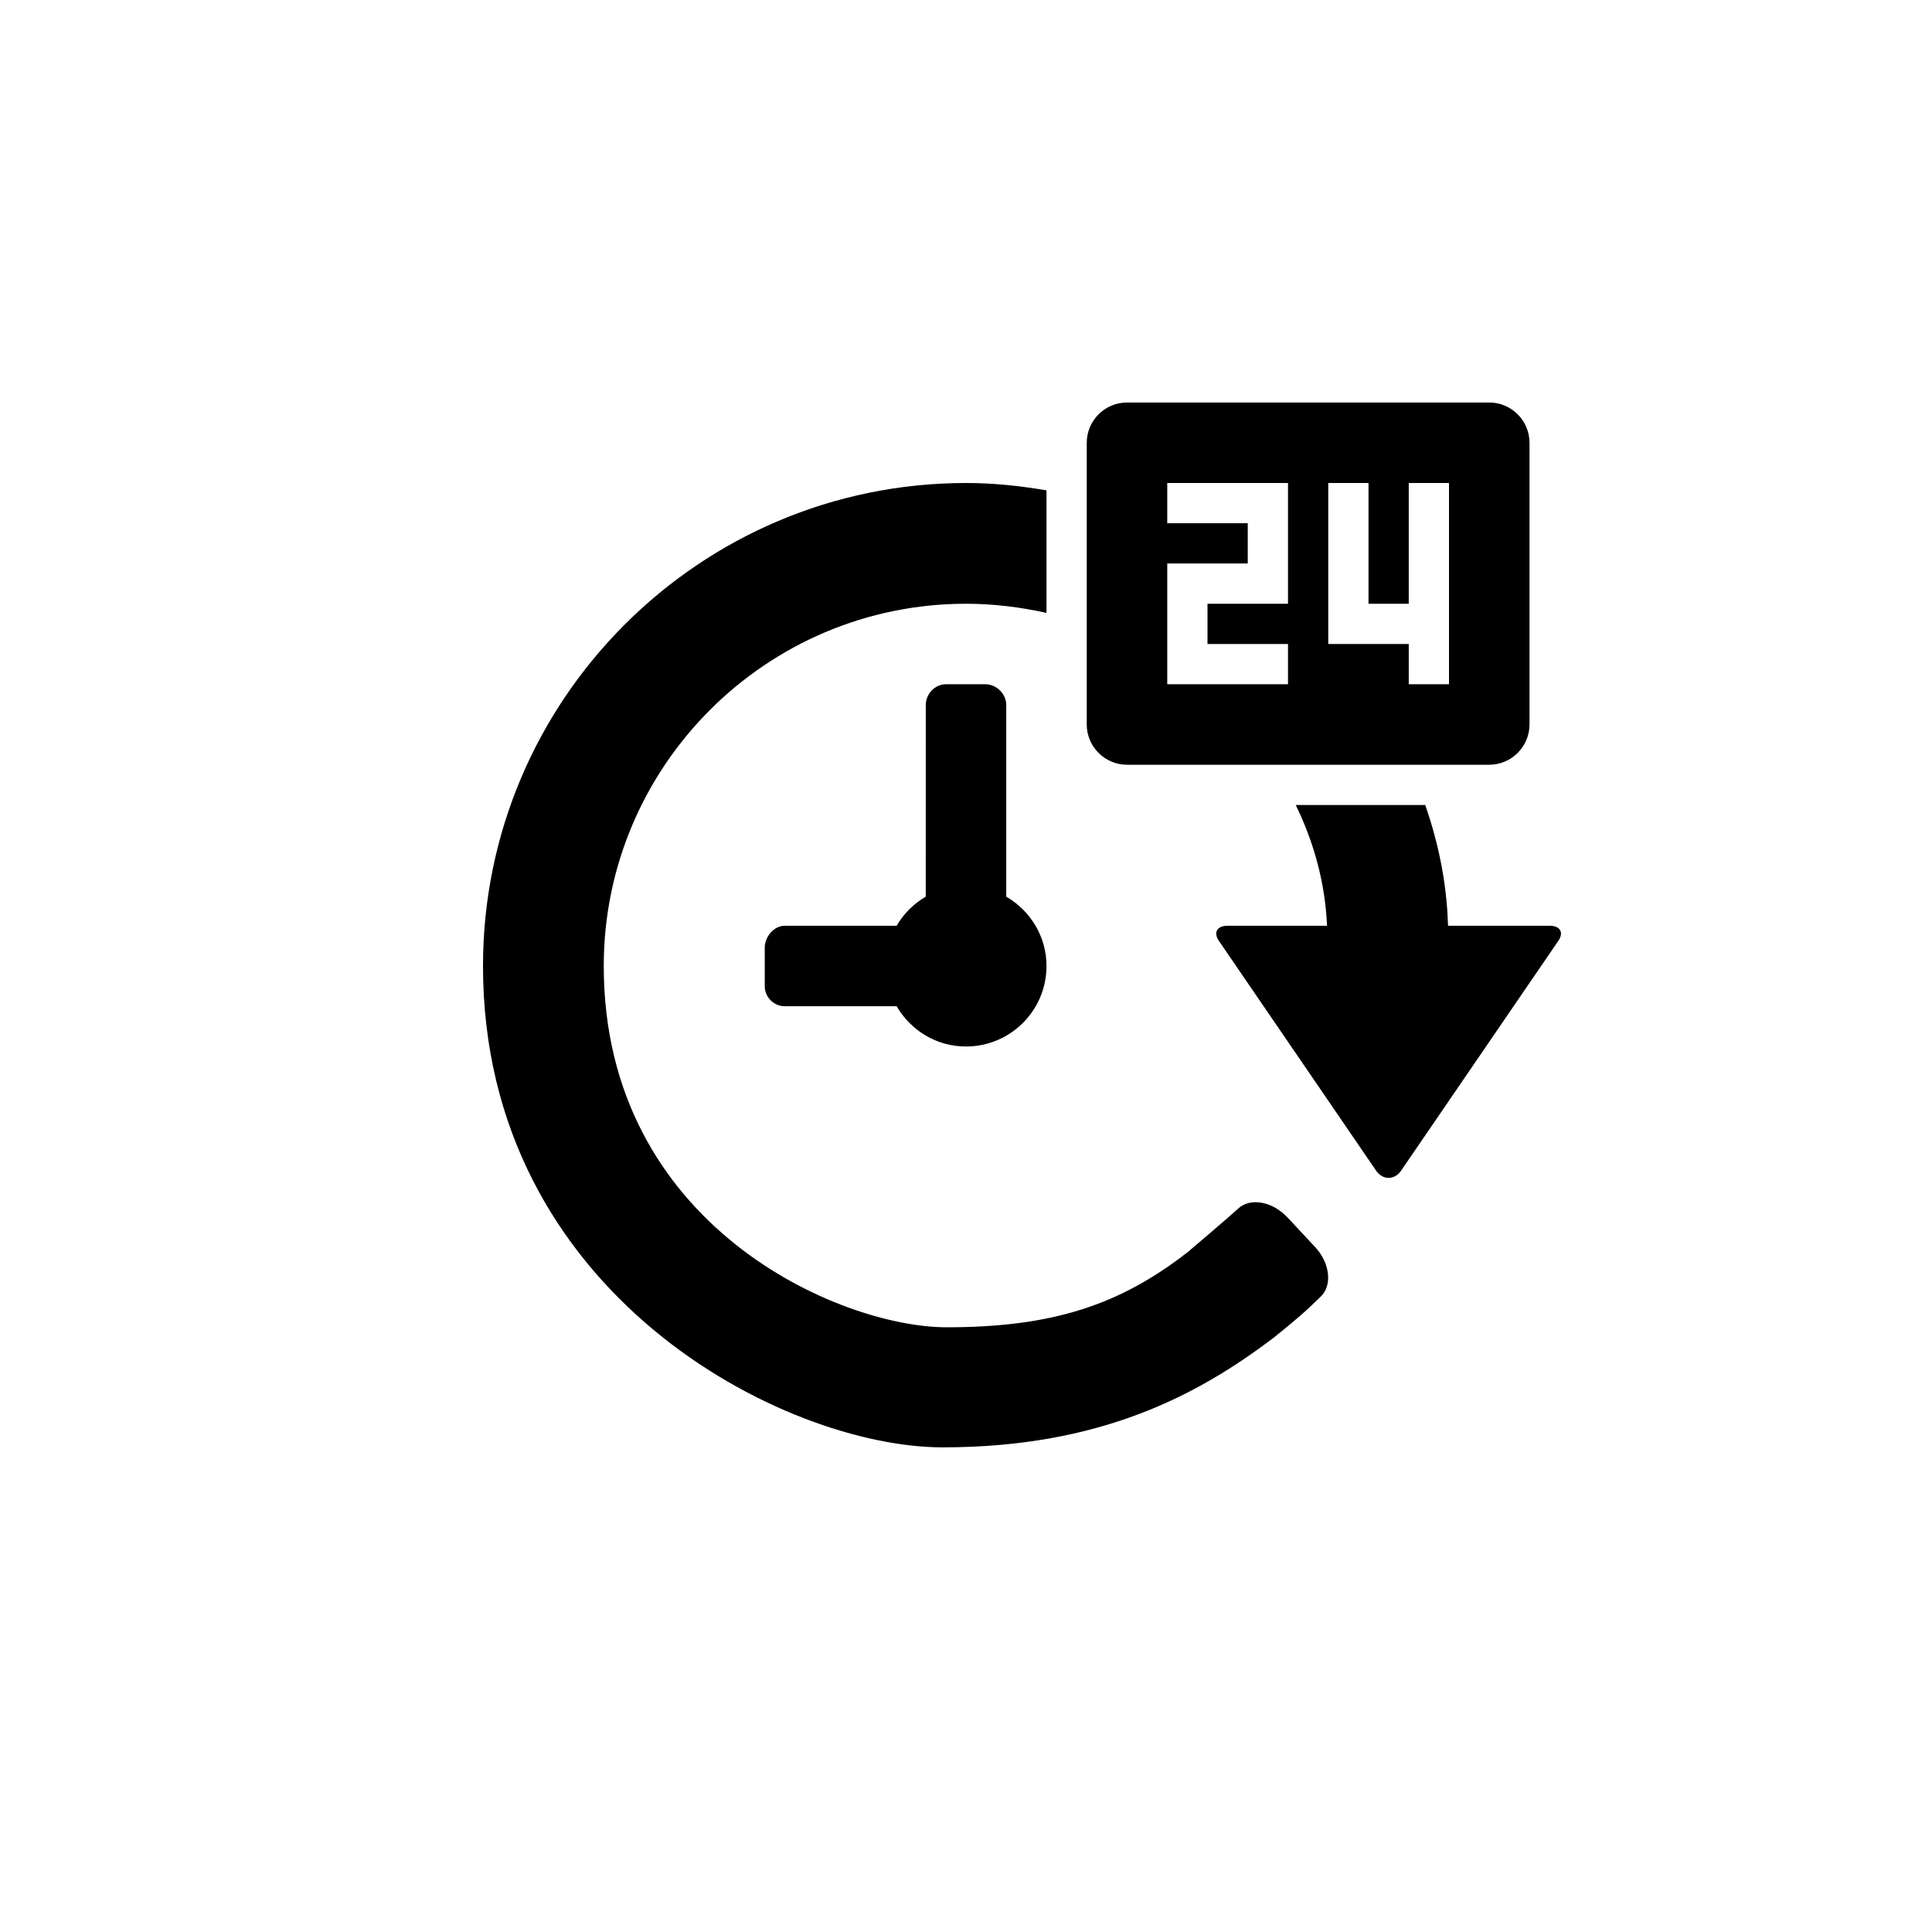 <?xml version="1.0" encoding="utf-8"?>
<!-- Generator: Adobe Illustrator 19.1.0, SVG Export Plug-In . SVG Version: 6.00 Build 0)  -->
<svg version="1.1" id="Layer_1" xmlns="http://www.w3.org/2000/svg" xmlns:xlink="http://www.w3.org/1999/xlink" x="0px" y="0px"
	 viewBox="0 0 48 48" style="enable-background:new 0 0 48 48;" xml:space="preserve">
<g id="one-day_2_">
	<path d="M32.672,30.98c0.375,0.402,0.435,0.961,0.133,1.242c-0.196,0.182-0.327,0.344-1.17,1.02
		c-1.885,1.426-4.302,2.717-8.218,2.717S12,32.168,12,24c0-6.617,5.383-12,12-12c0.681,0,1.347,0.071,2,0.183v3.044
		C25.354,15.084,24.687,15,24,15c-4.963,0-9,4.037-9,9c0,6.459,5.867,8.976,8.517,8.976s4.308-0.561,5.987-1.864
		c0,0,1.008-0.854,1.256-1.084c0.302-0.28,0.855-0.182,1.23,0.222L32.672,30.98z M38.5,23h-2.523l-0.004-0.07
		c-0.034-1.001-0.234-1.984-0.564-2.93h-3.217c0.456,0.934,0.732,1.947,0.778,3H30.5c-0.275,0-0.365,0.18-0.2,0.4l3.899,5.699
		c0.166,0.221,0.436,0.221,0.601,0l3.899-5.699C38.865,23.181,38.774,23,38.5,23z M38,11v7c0,0.55-0.45,1-1,1h-9c-0.55,0-1-0.45-1-1
		v-7c0-0.55,0.45-1,1-1h9C37.55,10,38,10.45,38,11z M32,12h-3v1h2v1h-2v3h3v-1h-2v-1h2V12z M36,12h-1v3h-1v-3h-1v4h2v1h1V12z
		 M25,22.277v-4.762C25,17.24,24.758,17,24.483,17h-0.982c-0.274,0-0.5,0.24-0.5,0.516L23,22.277C22.7,22.452,22.452,22.7,22.277,23
		H19.5c-0.275,0-0.5,0.273-0.5,0.548V24.5c0,0.275,0.225,0.5,0.5,0.5h2.777c0.346,0.595,0.984,1,1.723,1c1.105,0,2-0.896,2-2
		C26,23.262,25.595,22.624,25,22.277z"/>
</g>
</svg>
